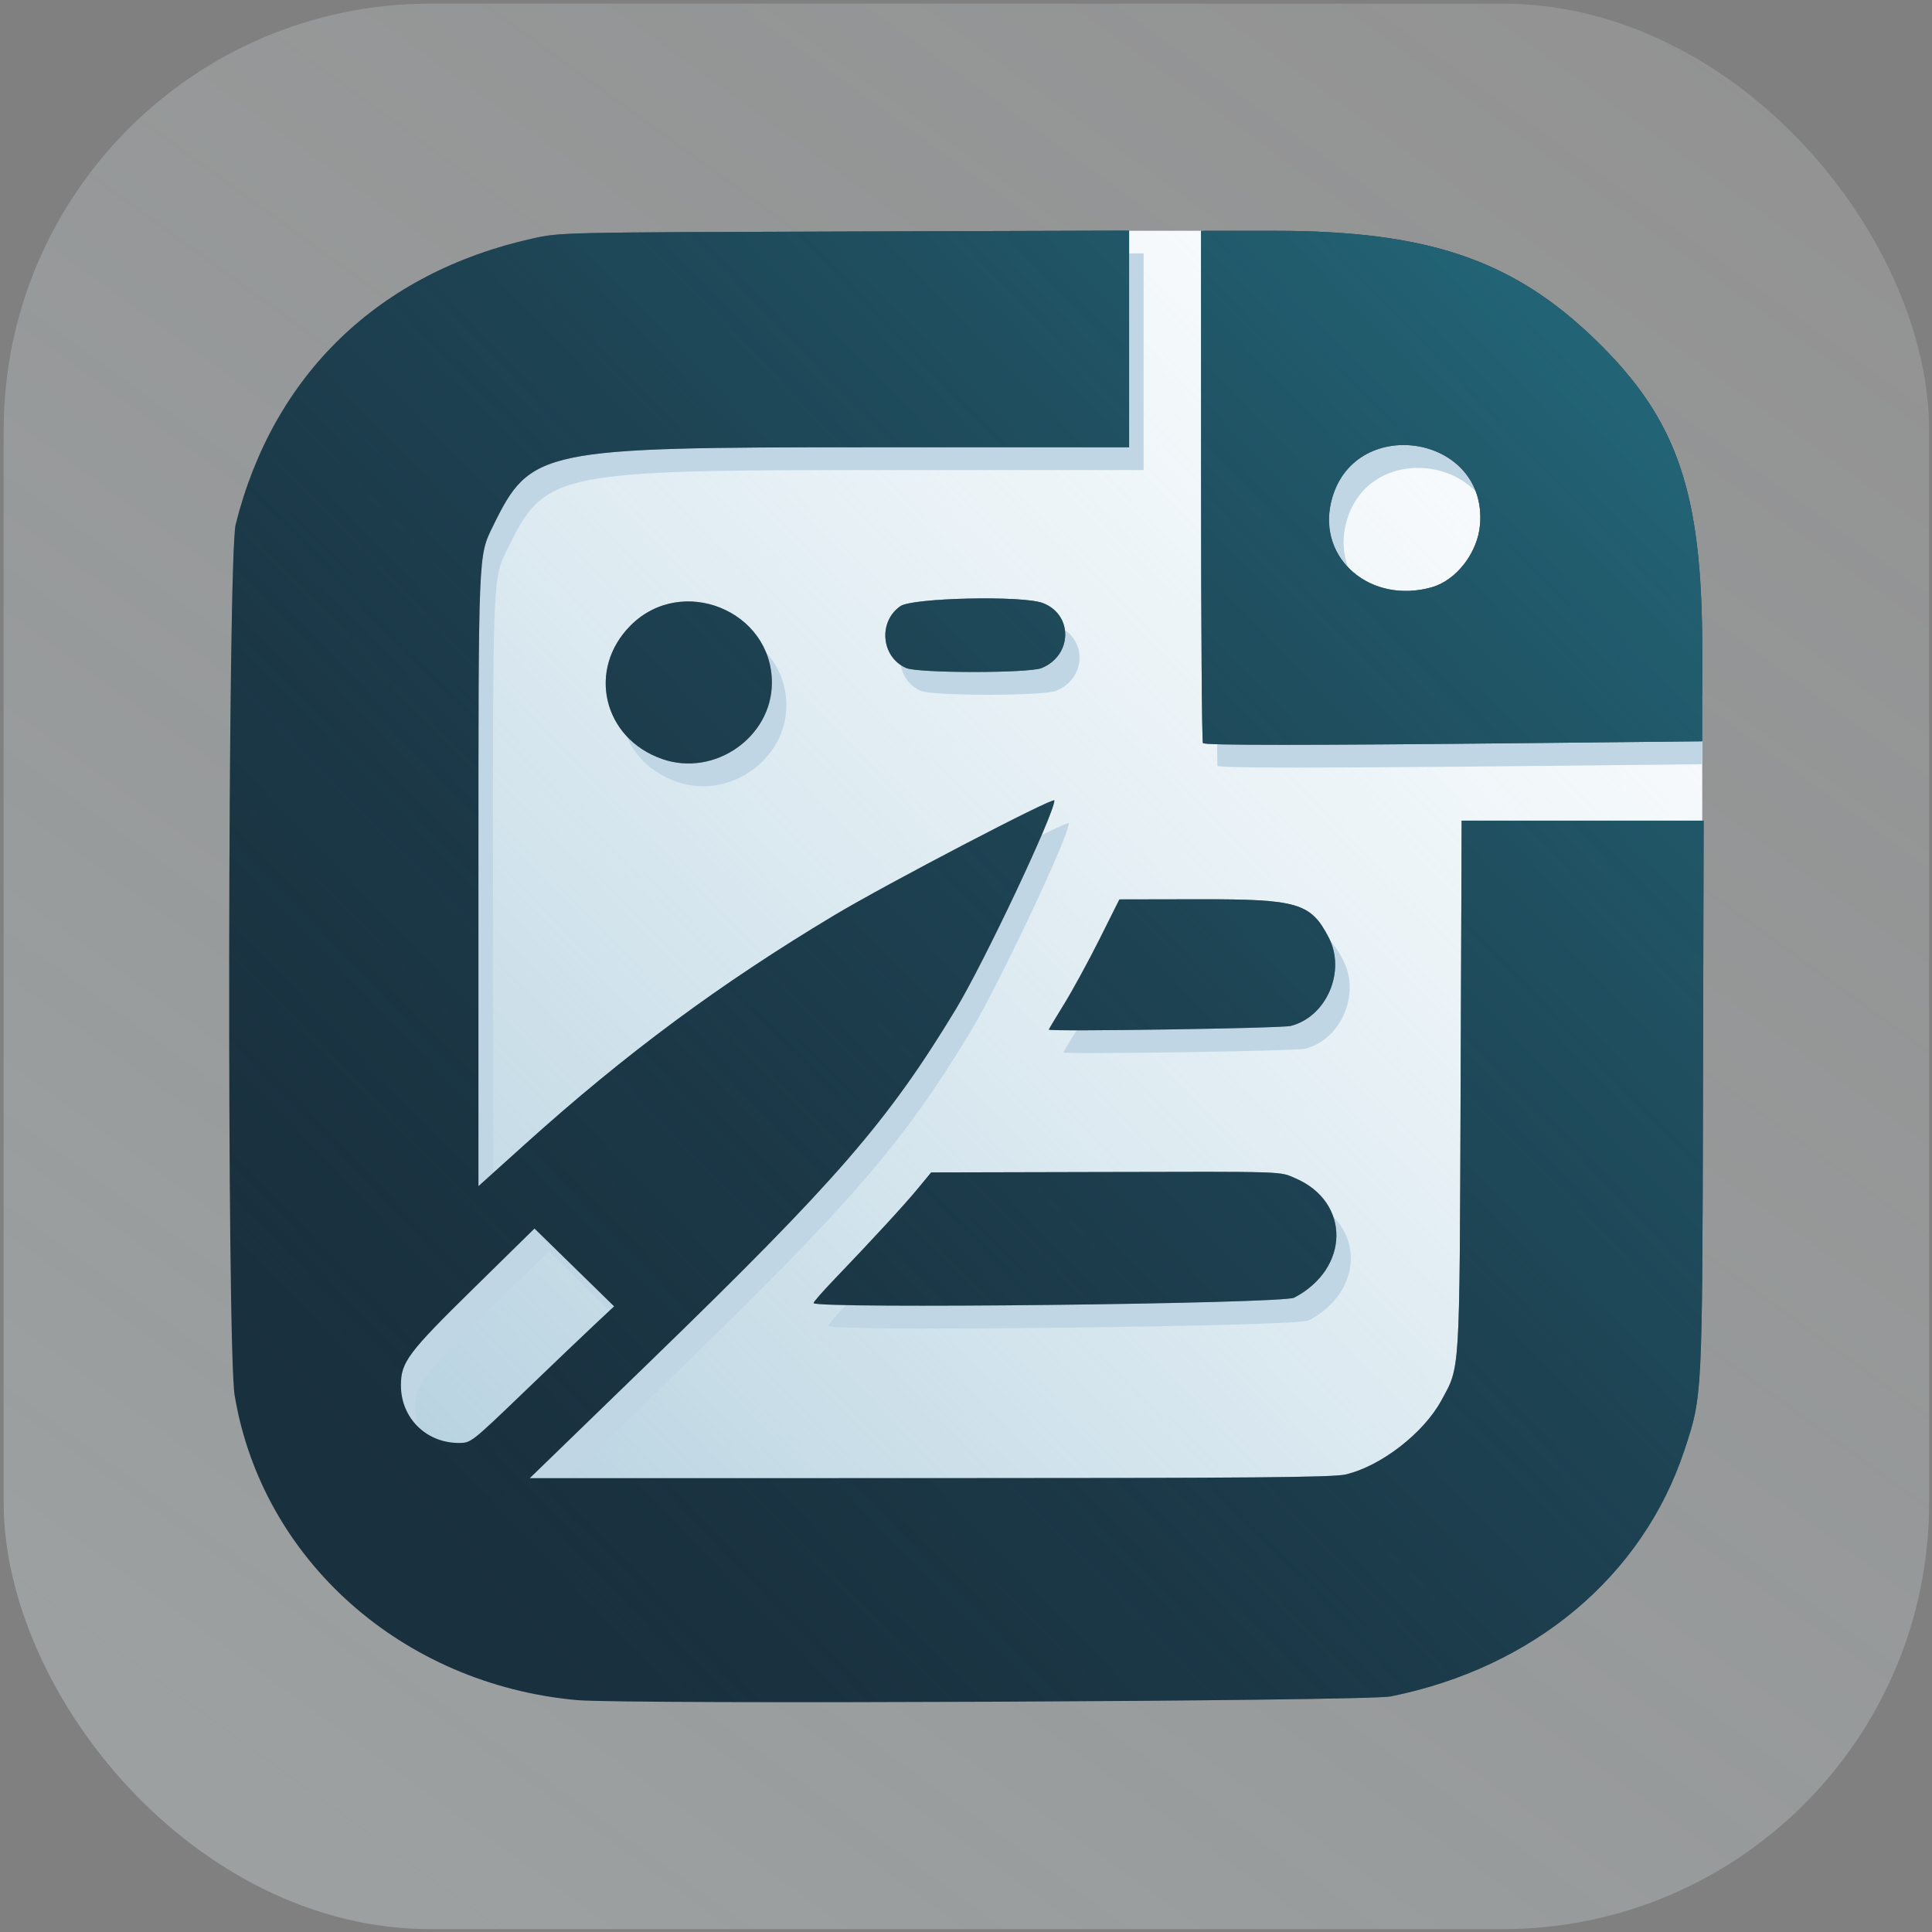<?xml version="1.0" encoding="UTF-8" standalone="no"?>
<!-- Created with Inkscape (http://www.inkscape.org/) -->

<svg
   width="512"
   height="512"
   viewBox="0 0 512 512"
   version="1.1"
   id="svg1"
   xml:space="preserve"
   inkscape:version="1.3.2 (091e20e, 2023-11-25, custom)"
   sodipodi:docname="quickNote_box_v2.svg"
   xmlns:inkscape="http://www.inkscape.org/namespaces/inkscape"
   xmlns:sodipodi="http://sodipodi.sourceforge.net/DTD/sodipodi-0.dtd"
   xmlns:xlink="http://www.w3.org/1999/xlink"
   xmlns="http://www.w3.org/2000/svg"
   xmlns:svg="http://www.w3.org/2000/svg"><rect x="0" y="0" width="512" height="512" fill="#808080" stroke="none"/><sodipodi:namedview
     id="namedview1"
     pagecolor="#505050"
     bordercolor="#ffffff"
     borderopacity="1"
     inkscape:showpageshadow="0"
     inkscape:pageopacity="0"
     inkscape:pagecheckerboard="1"
     inkscape:deskcolor="#505050"
     inkscape:document-units="px"
     inkscape:zoom="1"
     inkscape:cx="244.5"
     inkscape:cy="345.5"
     inkscape:window-width="1920"
     inkscape:window-height="1121"
     inkscape:window-x="2391"
     inkscape:window-y="-9"
     inkscape:window-maximized="1"
     inkscape:current-layer="layer2" /><defs
     id="defs1"><linearGradient
       id="linearGradient3"
       inkscape:collect="always"><stop
         style="stop-color:#e3ffff;stop-opacity:0.121;"
         offset="0"
         id="stop3" /><stop
         style="stop-color:#b4e8fd;stop-opacity:0;"
         offset="1"
         id="stop4" /></linearGradient><linearGradient
       id="linearGradient8"
       inkscape:collect="always"><stop
         style="stop-color:#236b7d;stop-opacity:1;"
         offset="0"
         id="stop8" /><stop
         style="stop-color:#203e4f;stop-opacity:0;"
         offset="1"
         id="stop9" /></linearGradient><linearGradient
       id="linearGradient6"
       inkscape:collect="always"><stop
         style="stop-color:#b5d1df;stop-opacity:1;"
         offset="0"
         id="stop6" /><stop
         style="stop-color:#d5e7f0;stop-opacity:0;"
         offset="1"
         id="stop7" /></linearGradient><linearGradient
       inkscape:collect="always"
       xlink:href="#linearGradient6"
       id="linearGradient7"
       x1="60"
       y1="435"
       x2="498"
       y2="12"
       gradientUnits="userSpaceOnUse" /><linearGradient
       inkscape:collect="always"
       xlink:href="#linearGradient8"
       id="linearGradient9"
       x1="499.217"
       y1="14.142"
       x2="56.569"
       y2="441.235"
       gradientUnits="userSpaceOnUse" /><linearGradient
       inkscape:collect="always"
       xlink:href="#linearGradient3"
       id="linearGradient4"
       x1="71.624"
       y1="577.047"
       x2="528.052"
       y2="-52.154"
       gradientUnits="userSpaceOnUse" /></defs><g
     inkscape:groupmode="layer"
     id="layer2"
     inkscape:label="box"><rect
       style="fill:#ffffff;stroke-width:37.523;stroke-linejoin:round;paint-order:stroke fill markers;fill-opacity:0.155"
       id="rect2"
       width="657.566"
       height="657.566"
       x="-72.783"
       y="-72.783"
       ry="145.696"
       transform="matrix(0.776,0,0,0.776,57.45,57.45)" /><rect
       style="fill:url(#linearGradient4);stroke-width:37.523;stroke-linejoin:round;paint-order:stroke fill markers;fill-opacity:1"
       id="rect3"
       width="657.566"
       height="657.566"
       x="-72.783"
       y="-72.783"
       ry="145.696"
       transform="matrix(0.776,0,0,0.776,57.45,57.45)" /></g><g
     inkscape:groupmode="layer"
     id="layer1"
     inkscape:label="logo"
     transform="matrix(0.776,0,0,0.776,57.45,57.45)"><path
       id="rect1"
       style="display:inline;fill:#ffffff;fill-opacity:1;stroke-width:16.28;stroke-linejoin:round;paint-order:stroke fill markers"
       d="M 310.248,4.791 V 54.447 H 52.326 V 449.721 H 446.891 V 221.895 h 60.395 v -59 H 446.891 V 54.447 H 337.234 V 4.791 Z" /><path
       id="path5"
       style="display:inline;fill:url(#linearGradient7);fill-opacity:1;stroke-width:16.28;stroke-linejoin:round;paint-order:stroke fill markers"
       d="M 310.248,4.791 V 54.447 H 52.326 V 449.721 H 446.891 V 221.895 h 60.395 v -59 H 446.891 V 54.447 H 337.234 V 4.791 Z" /><path
       id="path4"
       style="display:inline;fill:#c0d6e5;fill-opacity:1;stroke-width:16.28;stroke-linejoin:round;paint-order:stroke fill markers"
       d="m 316.516,12.502 -4.949,0.016 v 29.199 36.994 h -88.709 c -112.379,0 -115.682,0.691 -128.471,26.799 -5.123,10.459 -5.025,8.119 -5.025,120.666 v 104.869 l 4.949,-4.459 v -92.631 c 0,-112.548 -0.097,-110.209 5.025,-120.668 C 112.124,87.179 115.428,86.49 227.807,86.49 h 88.709 v -36.994 z m 88.428,65.451 c -10.759,0.138 -21.374,6.333 -24.43,19.678 -1.994,8.709 0.585,16.566 5.875,22.082 -1.648,-4.267 -2.111,-9.129 -0.926,-14.305 5.171,-22.581 31.944,-24.647 44.482,-11.578 C 426.051,83.457 415.436,77.819 404.943,77.953 Z M 289.512,141.074 c 0.711,5.065 -1.834,10.598 -7.826,13.045 -4.375,1.787 -42.091,1.78 -46.236,-0.008 -0.715,-0.308 -1.302,-0.752 -1.912,-1.17 0.664,3.773 2.943,7.257 6.861,8.947 4.145,1.788 41.863,1.794 46.238,0.008 9.602,-3.921 10.57,-15.733 2.875,-20.822 z m -101.994,7.623 c 1.294,3.145 2.053,6.622 2.053,10.406 0,18.647 -19.638,32.302 -37.488,26.066 -5.006,-1.749 -9.107,-4.516 -12.223,-7.914 2.89,6.892 8.73,12.744 17.172,15.693 17.85,6.235 37.488,-7.422 37.488,-26.068 0,-7.297 -2.742,-13.488 -7.002,-18.184 z m 319.768,30.432 -59.715,0.613 c -62.737,0.645 -95.572,0.724 -105.967,0.301 0.046,1.571 0.077,7.426 0.127,7.475 0.799,0.781 34.969,0.783 110.789,0.004 l 54.766,-0.562 z m -216.299,27.975 c 0,-0.349 -3.642,1.29 -9.34,4.09 -7.36,17.163 -22.19,47.752 -29.289,59.477 -23.231,38.367 -40.709,58.505 -104.258,120.137 l -41.207,39.965 12.971,-0.002 33.188,-32.186 c 63.549,-61.631 81.025,-81.769 104.256,-120.137 9.631,-15.906 33.68,-66.848 33.68,-71.344 z m 89.094,39.986 c 5.142,11.42 -1.386,26.198 -13.324,29.248 -2.521,0.644 -53.166,1.503 -73.107,1.43 -2.353,3.84 -4.554,7.479 -4.555,7.6 -10e-4,0.749 79.496,-0.456 82.611,-1.252 12.294,-3.141 18.959,-18.746 12.936,-30.285 -1.47,-2.816 -2.857,-5.001 -4.561,-6.74 z m 1.156,94.346 c 3.351,9.667 -1.075,21.31 -13.301,27.701 -3.39,1.772 -117.628,3.297 -153.014,2.492 -3.388,3.568 -6.157,6.742 -6.172,7.119 -0.079,2.052 160.128,0.262 164.137,-1.834 15.802,-8.261 18.602,-25.286 8.35,-35.479 z m -272.738,4.086 -20.84,20.465 c -22.429,22.027 -24.773,25.158 -24.773,33.092 0,5.75 2.33,10.779 6.1,14.328 -0.698,-2.047 -1.15,-4.224 -1.15,-6.551 0,-7.933 2.344,-11.065 24.773,-33.092 l 20.84,-20.465 13.596,13.287 7.109,6.947 1.537,-1.438 -13.596,-13.287 z" /><path
       style="display:inline;fill:#19303e;fill-opacity:1;stroke-width:0.935"
       d="M 122.928,506.562 C 63.225,501.142 15.425,458.563 6.099,402.493 3.397,386.247 3.723,115.956 6.458,105.047 19.292,53.858 55.392,19.096 107.83,7.432 c 9.412,-2.094 9.545,-2.097 106.58,-2.403 L 311.566,4.723 V 41.717 78.712 h -88.708 c -112.379,0 -115.683,0.689 -128.471,26.797 -5.123,10.459 -5.025,8.12 -5.025,120.668 v 104.868 l 15.838,-14.267 c 34.428,-31.014 66.562,-54.804 105.666,-78.23 17.962,-10.76 75.172,-40.611 75.172,-39.222 0,4.496 -24.048,55.438 -33.679,71.344 -23.231,38.367 -40.708,58.506 -104.256,120.137 l -41.208,39.965 136.613,-0.014 c 109.854,-0.012 137.652,-0.254 141.919,-1.235 12.002,-2.761 26.637,-14.041 32.743,-25.237 6.487,-11.893 6.229,-7.693 6.617,-107.73 l 0.35,-90.325 41.317,-1.3e-4 41.317,-1.3e-4 -0.224,93.559 c -0.247,103.582 -0.214,102.952 -6.368,121.509 -14.259,43.003 -51.535,74.222 -100.312,84.014 -8.137,1.633 -261.177,2.771 -277.937,1.25 z M 104.862,401.397 c 9.936,-9.549 20.937,-20.048 24.446,-23.332 l 6.381,-5.97 -13.596,-13.287 -13.596,-13.287 -20.839,20.466 c -22.429,22.027 -24.773,25.158 -24.773,33.091 0,11.105 8.58,19.648 19.757,19.672 4.125,0.009 4.287,-0.117 22.221,-17.353 z m 98.938,-30.428 c 0.015,-0.398 3.014,-3.841 6.664,-7.653 13.783,-14.395 24.197,-25.701 28.767,-31.232 l 4.728,-5.722 56.733,-0.138 c 65.348,-0.159 62.057,-0.261 67.607,2.109 18.905,8.074 18.703,30.835 -0.363,40.803 -4.009,2.096 -164.215,3.886 -164.136,1.834 z m 80.344,-93.38 c 2.2e-4,-0.139 2.367,-4.09 5.259,-8.778 2.892,-4.689 8.317,-14.636 12.056,-22.106 l 6.797,-13.581 27.016,-0.049 c 33.861,-0.061 38.288,1.232 44.419,12.976 6.024,11.539 -0.642,27.145 -12.936,30.286 -3.115,0.796 -82.613,2.001 -82.612,1.252 z M 152.081,185.171 c -20.185,-7.051 -25.734,-30.617 -10.741,-45.619 17.499,-17.51 48.23,-5.052 48.23,19.551 0,18.647 -19.639,32.303 -37.489,26.067 z m 184.699,-5.43 c -0.347,-0.339 -0.63,-39.842 -0.63,-87.784 V 4.789 l 25.294,0.005 c 52.253,0.011 81.346,9.944 109.573,37.411 27.805,27.056 36.279,51.773 36.279,105.822 v 31.103 l -59.726,0.614 c -75.82,0.779 -109.99,0.778 -110.789,-0.003 z m 78.094,-53.204 c 8.439,-2.363 15.748,-11.823 16.535,-21.399 2.559,-31.155 -43.91,-38.009 -50.895,-7.507 -4.445,19.41 13.715,34.687 34.361,28.906 z m -179.426,27.575 c -8.532,-3.681 -9.679,-15.785 -2.003,-21.136 4.089,-2.85 41.602,-3.693 48.574,-1.091 10.462,3.905 10.252,17.913 -0.333,22.235 -4.375,1.787 -42.093,1.78 -46.238,-0.008 z"
       id="path1" /><path
       style="display:inline;fill:url(#linearGradient9);fill-opacity:1;stroke-width:0.935"
       d="M 122.928,506.562 C 63.225,501.142 15.425,458.563 6.099,402.493 3.397,386.247 3.723,115.956 6.458,105.047 19.292,53.858 55.392,19.096 107.83,7.432 c 9.412,-2.094 9.545,-2.097 106.58,-2.403 L 311.566,4.723 V 41.717 78.712 h -88.708 c -112.379,0 -115.683,0.689 -128.471,26.797 -5.123,10.459 -5.025,8.12 -5.025,120.668 v 104.868 l 15.838,-14.267 c 34.428,-31.014 66.562,-54.804 105.666,-78.23 17.962,-10.76 75.172,-40.611 75.172,-39.222 0,4.496 -24.048,55.438 -33.679,71.344 -23.231,38.367 -40.708,58.506 -104.256,120.137 l -41.208,39.965 136.613,-0.014 c 109.854,-0.012 137.652,-0.254 141.919,-1.235 12.002,-2.761 26.637,-14.041 32.743,-25.237 6.487,-11.893 6.229,-7.693 6.617,-107.73 l 0.35,-90.325 41.317,-1.3e-4 41.317,-1.3e-4 -0.224,93.559 c -0.247,103.582 -0.214,102.952 -6.368,121.509 -14.259,43.003 -51.535,74.222 -100.312,84.014 -8.137,1.633 -261.177,2.771 -277.937,1.25 z M 104.862,401.397 c 9.936,-9.549 20.937,-20.048 24.446,-23.332 l 6.381,-5.97 -13.596,-13.287 -13.596,-13.287 -20.839,20.466 c -22.429,22.027 -24.773,25.158 -24.773,33.091 0,11.105 8.58,19.648 19.757,19.672 4.125,0.009 4.287,-0.117 22.221,-17.353 z m 98.938,-30.428 c 0.015,-0.398 3.014,-3.841 6.664,-7.653 13.783,-14.395 24.197,-25.701 28.767,-31.232 l 4.728,-5.722 56.733,-0.138 c 65.348,-0.159 62.057,-0.261 67.607,2.109 18.905,8.074 18.703,30.835 -0.363,40.803 -4.009,2.096 -164.215,3.886 -164.136,1.834 z m 80.344,-93.38 c 2.2e-4,-0.139 2.367,-4.09 5.259,-8.778 2.892,-4.689 8.317,-14.636 12.056,-22.106 l 6.797,-13.581 27.016,-0.049 c 33.861,-0.061 38.288,1.232 44.419,12.976 6.024,11.539 -0.642,27.145 -12.936,30.286 -3.115,0.796 -82.613,2.001 -82.612,1.252 z M 152.081,185.171 c -20.185,-7.051 -25.734,-30.617 -10.741,-45.619 17.499,-17.51 48.23,-5.052 48.23,19.551 0,18.647 -19.639,32.303 -37.489,26.067 z m 184.699,-5.43 c -0.347,-0.339 -0.63,-39.842 -0.63,-87.784 V 4.789 l 25.294,0.005 c 52.253,0.011 81.346,9.944 109.573,37.411 27.805,27.056 36.279,51.773 36.279,105.822 v 31.103 l -59.726,0.614 c -75.82,0.779 -109.99,0.778 -110.789,-0.003 z m 78.094,-53.204 c 8.439,-2.363 15.748,-11.823 16.535,-21.399 2.559,-31.155 -43.91,-38.009 -50.895,-7.507 -4.445,19.41 13.715,34.687 34.361,28.906 z m -179.426,27.575 c -8.532,-3.681 -9.679,-15.785 -2.003,-21.136 4.089,-2.85 41.602,-3.693 48.574,-1.091 10.462,3.905 10.252,17.913 -0.333,22.235 -4.375,1.787 -42.093,1.78 -46.238,-0.008 z"
       id="path7"
       inkscape:label="path7" /></g></svg>
